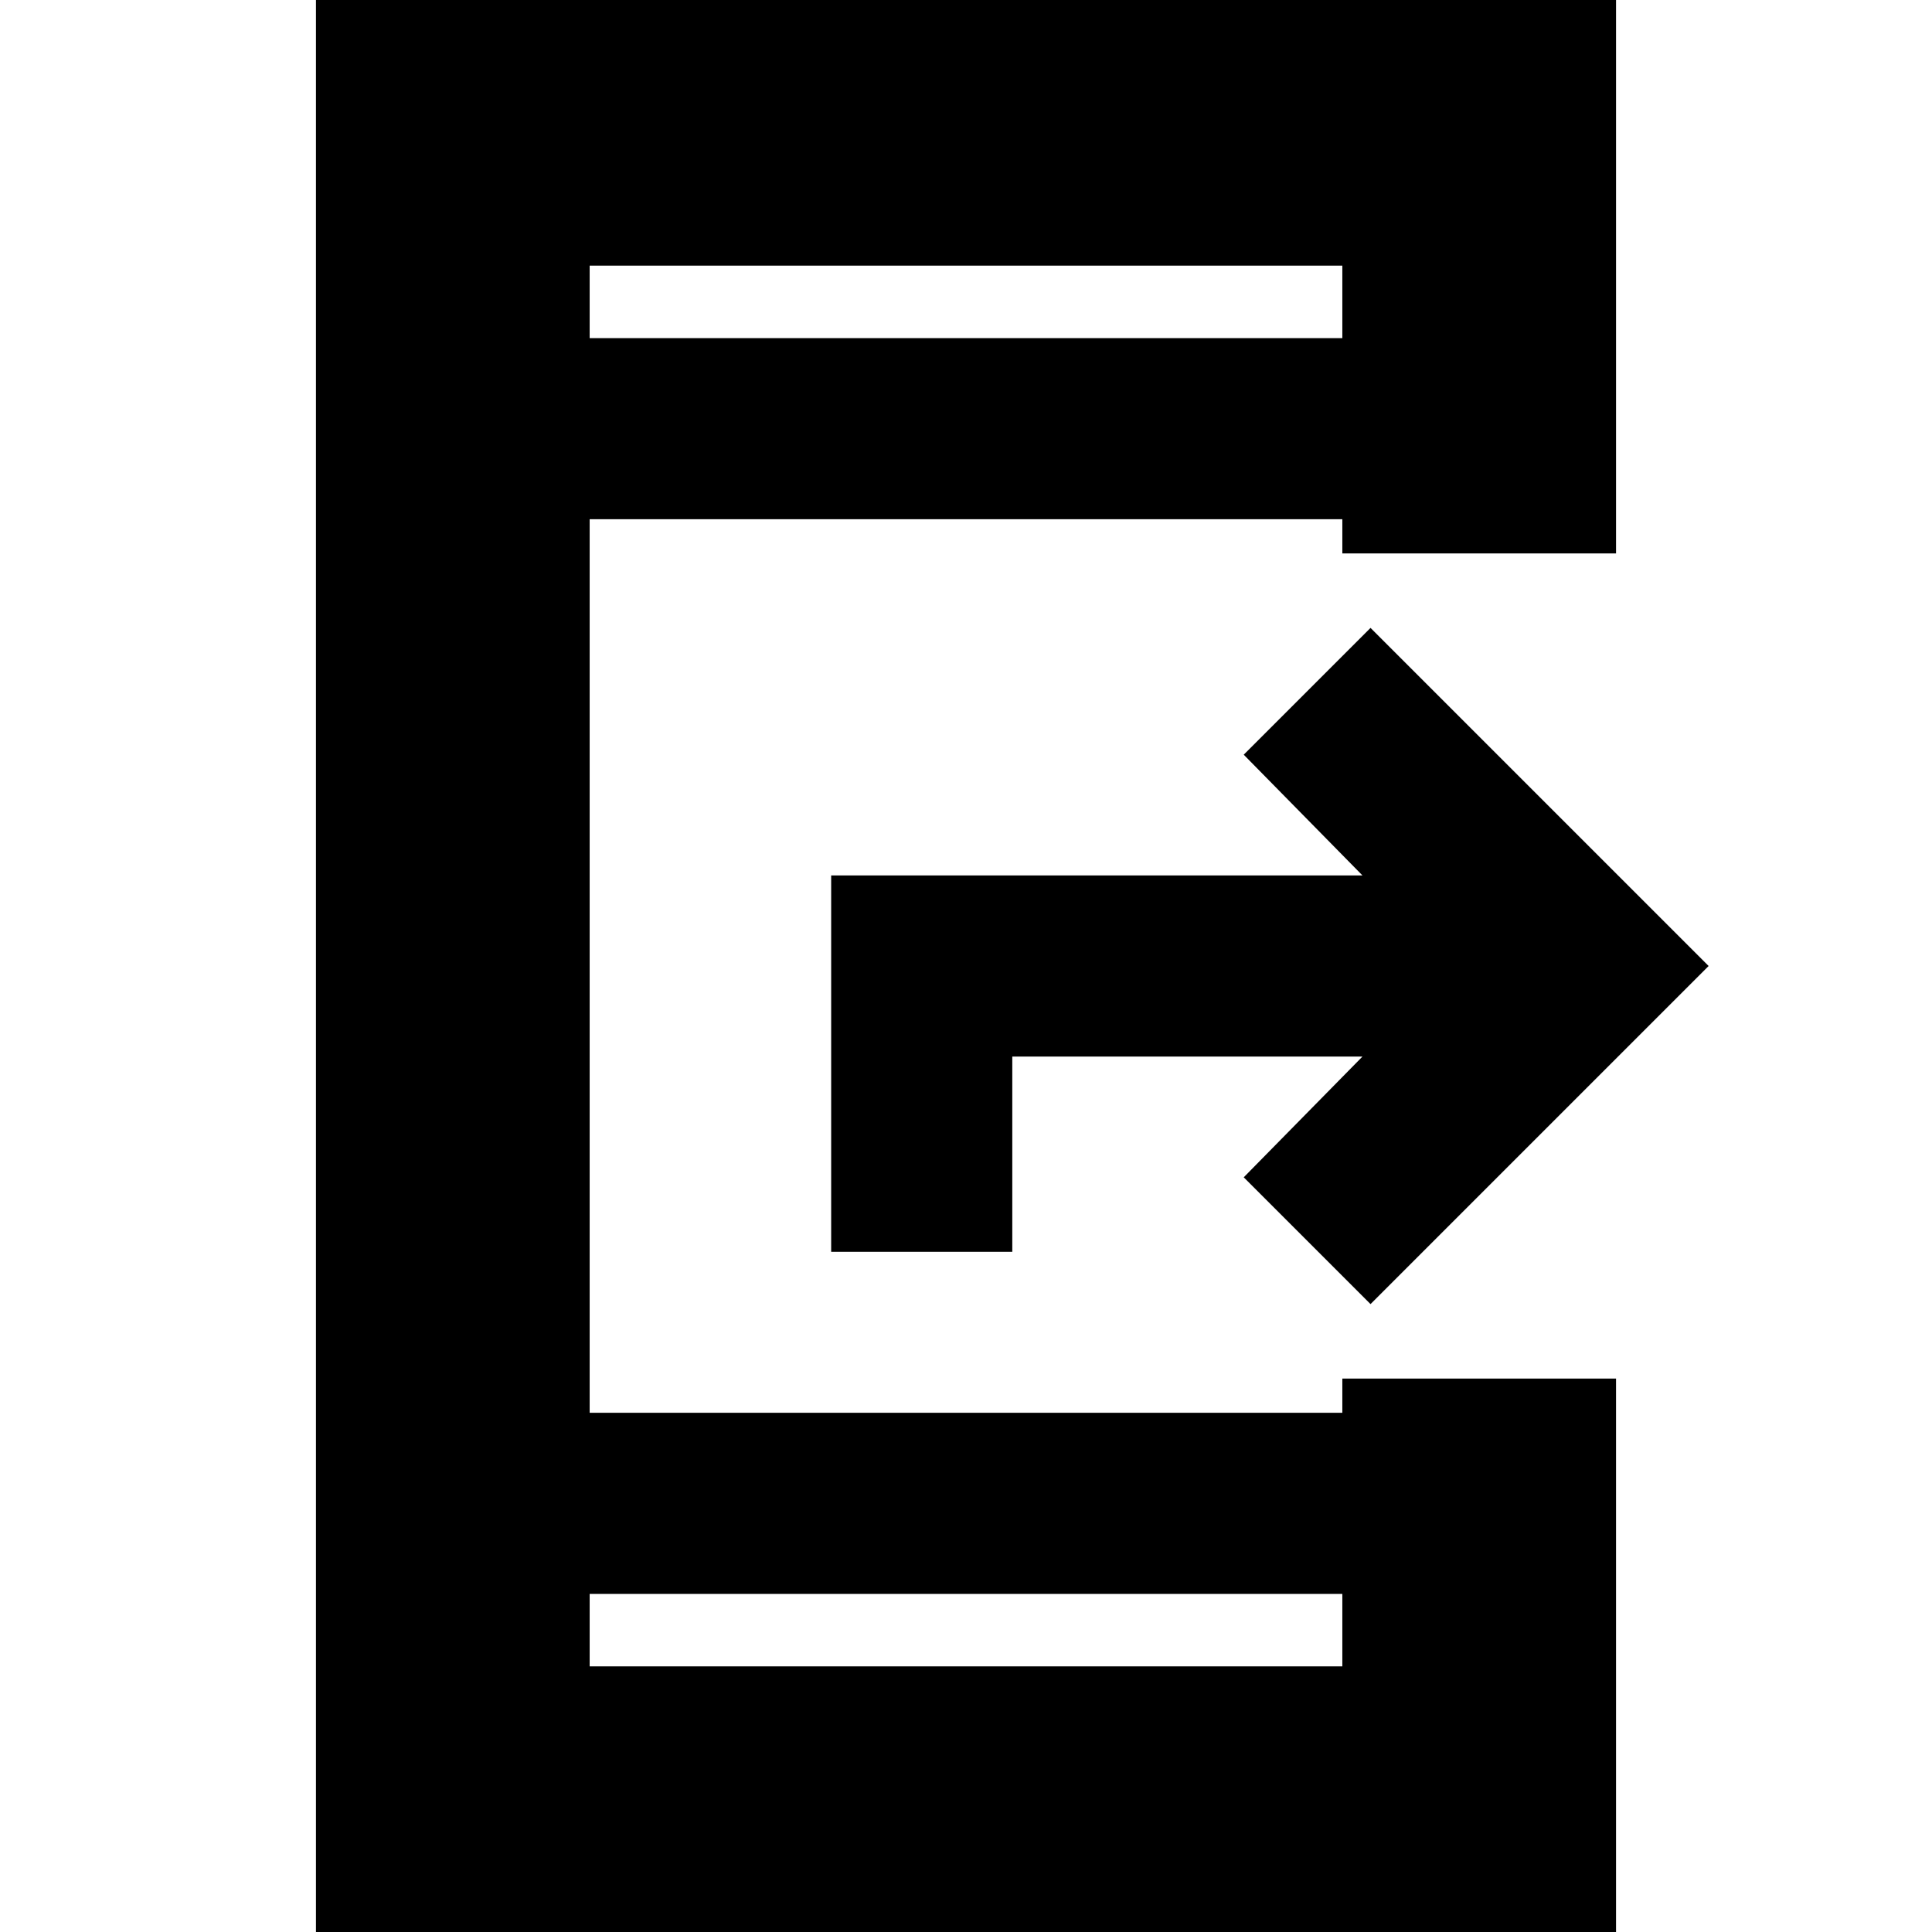 <svg xmlns="http://www.w3.org/2000/svg" height="24" viewBox="0 -960 960 960" width="24"><path d="M677-435H503v97h-90v-187h264l-59-60 63-63 168 168-168 168-63-63 59-60ZM157 4v-968h646v279H667v-17H293v444h374v-17h136V4H157Zm136-172v36h374v-36H293Zm0-624h374v-36H293v36Zm0 0v-36 36Zm0 624v36-36Z"/></svg>